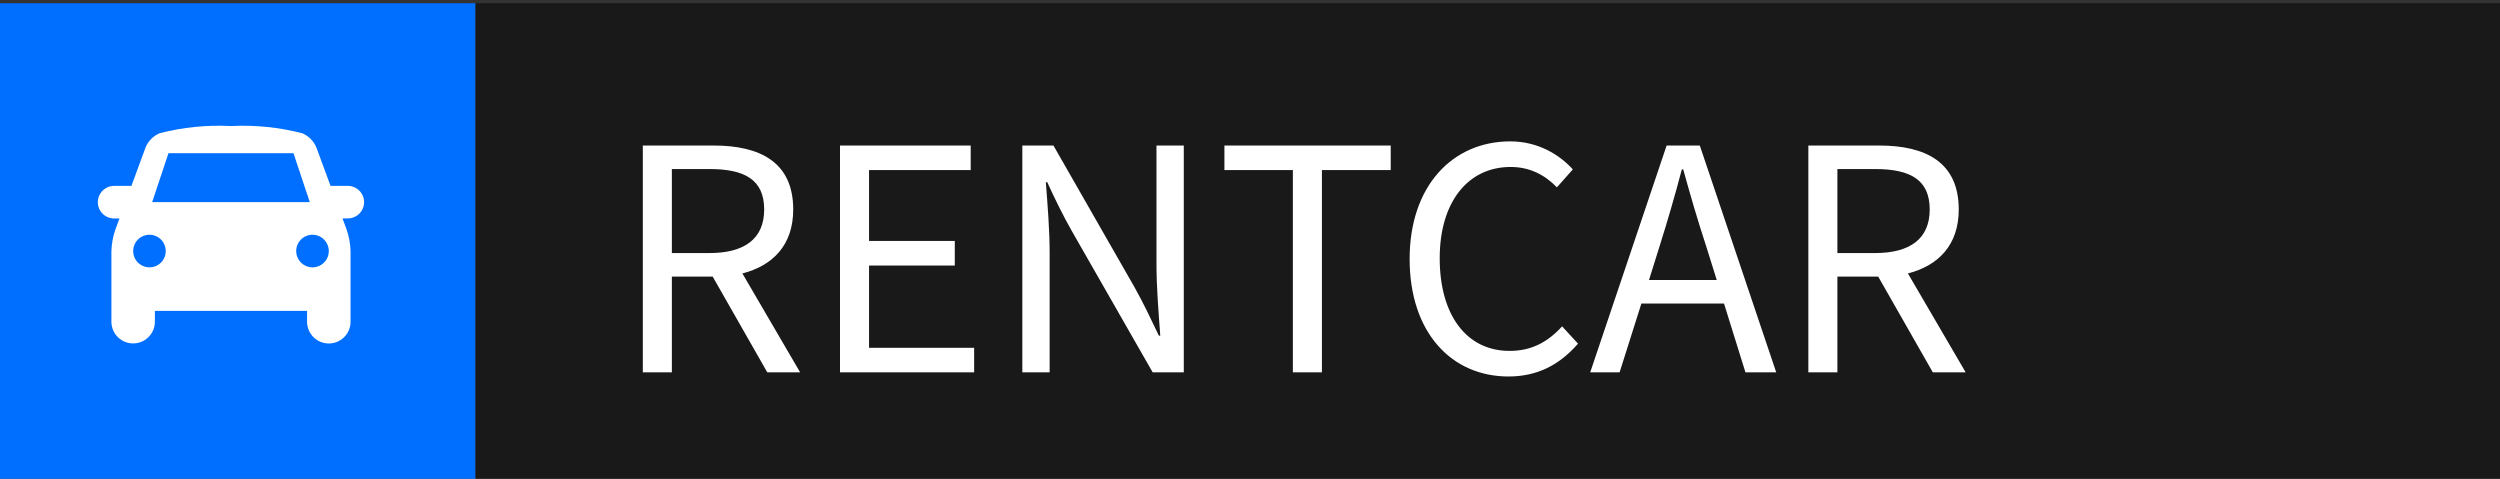 <svg width="188" height="36" viewBox="0 0 188 36" fill="none" xmlns="http://www.w3.org/2000/svg">
<rect x="0" y="0" width="188" height="36" fill="#333333" stroke="none"/>
<path d="M35.761 0.239H0V36H35.761V0.239Z" fill="#006FFF"/>
<path d="M188 0.239H35.761V36H188V0.239Z" fill="#181918"/>
<path d="M48.34 28H50.524V20.798H53.592L57.7 28H60.17L55.828 20.564C58.142 19.966 59.65 18.406 59.65 15.754C59.65 12.192 57.154 10.944 53.67 10.944H48.34V28ZM50.524 19.03V12.712H53.358C56.01 12.712 57.466 13.518 57.466 15.754C57.466 17.938 56.01 19.03 53.358 19.03H50.524ZM63.168 28H73.256V26.154H65.352V19.966H71.8V18.12H65.352V12.79H72.996V10.944H63.168V28ZM76.879 28H78.933V19.03C78.933 17.262 78.777 15.416 78.647 13.7H78.751C79.323 14.948 79.947 16.222 80.597 17.366L86.681 28H89.021V10.944H86.967V19.836C86.967 21.604 87.123 23.476 87.253 25.244H87.149C86.551 23.996 85.953 22.722 85.303 21.578L79.219 10.944H76.879V28ZM97.224 28H99.408V12.79H104.582V10.944H92.076V12.79H97.224V28ZM113.44 28.312C115.624 28.312 117.288 27.428 118.666 25.842L117.47 24.542C116.378 25.738 115.156 26.388 113.518 26.388C110.294 26.388 108.266 23.71 108.266 19.42C108.266 15.182 110.398 12.556 113.596 12.556C115.052 12.556 116.17 13.154 117.08 14.09L118.276 12.738C117.262 11.62 115.65 10.632 113.57 10.632C109.228 10.632 106.004 13.986 106.004 19.472C106.004 25.036 109.176 28.312 113.44 28.312ZM124.81 18.484C125.408 16.586 125.954 14.714 126.474 12.738H126.578C127.124 14.714 127.67 16.586 128.294 18.484L129.1 21.058H124.004L124.81 18.484ZM119.584 28H121.794L123.432 22.826H129.646L131.258 28H133.572L127.826 10.944H125.33L119.584 28ZM135.988 28H138.172V20.798H141.24L145.348 28H147.818L143.476 20.564C145.79 19.966 147.298 18.406 147.298 15.754C147.298 12.192 144.802 10.944 141.318 10.944H135.988V28ZM138.172 19.03V12.712H141.006C143.658 12.712 145.114 13.518 145.114 15.754C145.114 17.938 143.658 19.03 141.006 19.03H138.172Z" fill="white"/>
<path d="M27.382 15.2C27.38 14.876 27.25 14.566 27.02 14.337C26.791 14.108 26.48 13.979 26.156 13.978H24.856L23.783 11.067C23.579 10.597 23.203 10.223 22.732 10.021C20.982 9.57 19.174 9.387 17.369 9.478C15.565 9.386 13.757 9.567 12.007 10.016C11.536 10.218 11.16 10.593 10.956 11.063L9.883 13.978H8.583C8.422 13.978 8.263 14.01 8.114 14.071C7.965 14.133 7.83 14.223 7.716 14.337C7.602 14.451 7.512 14.586 7.45 14.735C7.389 14.884 7.357 15.043 7.357 15.204C7.357 15.365 7.389 15.524 7.45 15.673C7.512 15.822 7.602 15.957 7.716 16.071C7.83 16.185 7.965 16.275 8.114 16.337C8.263 16.398 8.422 16.43 8.583 16.43H8.983L8.663 17.298C8.491 17.808 8.395 18.34 8.378 18.878V24.191C8.378 24.625 8.55 25.041 8.857 25.347C9.163 25.654 9.579 25.826 10.013 25.826C10.447 25.826 10.862 25.654 11.169 25.347C11.476 25.041 11.648 24.625 11.648 24.191V23.378H23.091V24.195C23.091 24.629 23.263 25.044 23.57 25.351C23.876 25.658 24.292 25.83 24.726 25.83C25.16 25.83 25.575 25.658 25.882 25.351C26.189 25.044 26.361 24.629 26.361 24.195V18.878C26.345 18.339 26.249 17.805 26.078 17.294L25.758 16.426H26.158C26.482 16.424 26.793 16.295 27.022 16.065C27.252 15.835 27.381 15.524 27.382 15.2V15.2ZM12.669 11.521H22.069L23.295 15.199H11.443L12.669 11.521ZM11.239 20.104C10.996 20.104 10.759 20.032 10.558 19.897C10.356 19.763 10.199 19.571 10.106 19.347C10.014 19.123 9.989 18.877 10.037 18.639C10.084 18.401 10.201 18.183 10.372 18.011C10.543 17.84 10.762 17.723 11 17.676C11.238 17.628 11.484 17.653 11.708 17.745C11.932 17.838 12.124 17.995 12.258 18.197C12.393 18.398 12.465 18.636 12.465 18.878C12.465 19.039 12.433 19.198 12.372 19.347C12.31 19.496 12.22 19.631 12.106 19.745C11.992 19.859 11.857 19.949 11.708 20.011C11.559 20.072 11.4 20.104 11.239 20.104V20.104ZM23.5 20.104C23.258 20.104 23.02 20.032 22.819 19.897C22.617 19.763 22.46 19.571 22.367 19.347C22.274 19.123 22.25 18.877 22.297 18.639C22.345 18.401 22.462 18.183 22.633 18.011C22.805 17.84 23.023 17.723 23.261 17.676C23.499 17.628 23.745 17.653 23.969 17.745C24.193 17.838 24.385 17.995 24.519 18.197C24.654 18.398 24.726 18.636 24.726 18.878C24.726 19.039 24.694 19.199 24.633 19.347C24.571 19.496 24.48 19.631 24.366 19.745C24.253 19.859 24.117 19.949 23.968 20.011C23.82 20.073 23.66 20.104 23.499 20.104H23.5Z" fill="white"/>
</svg>
